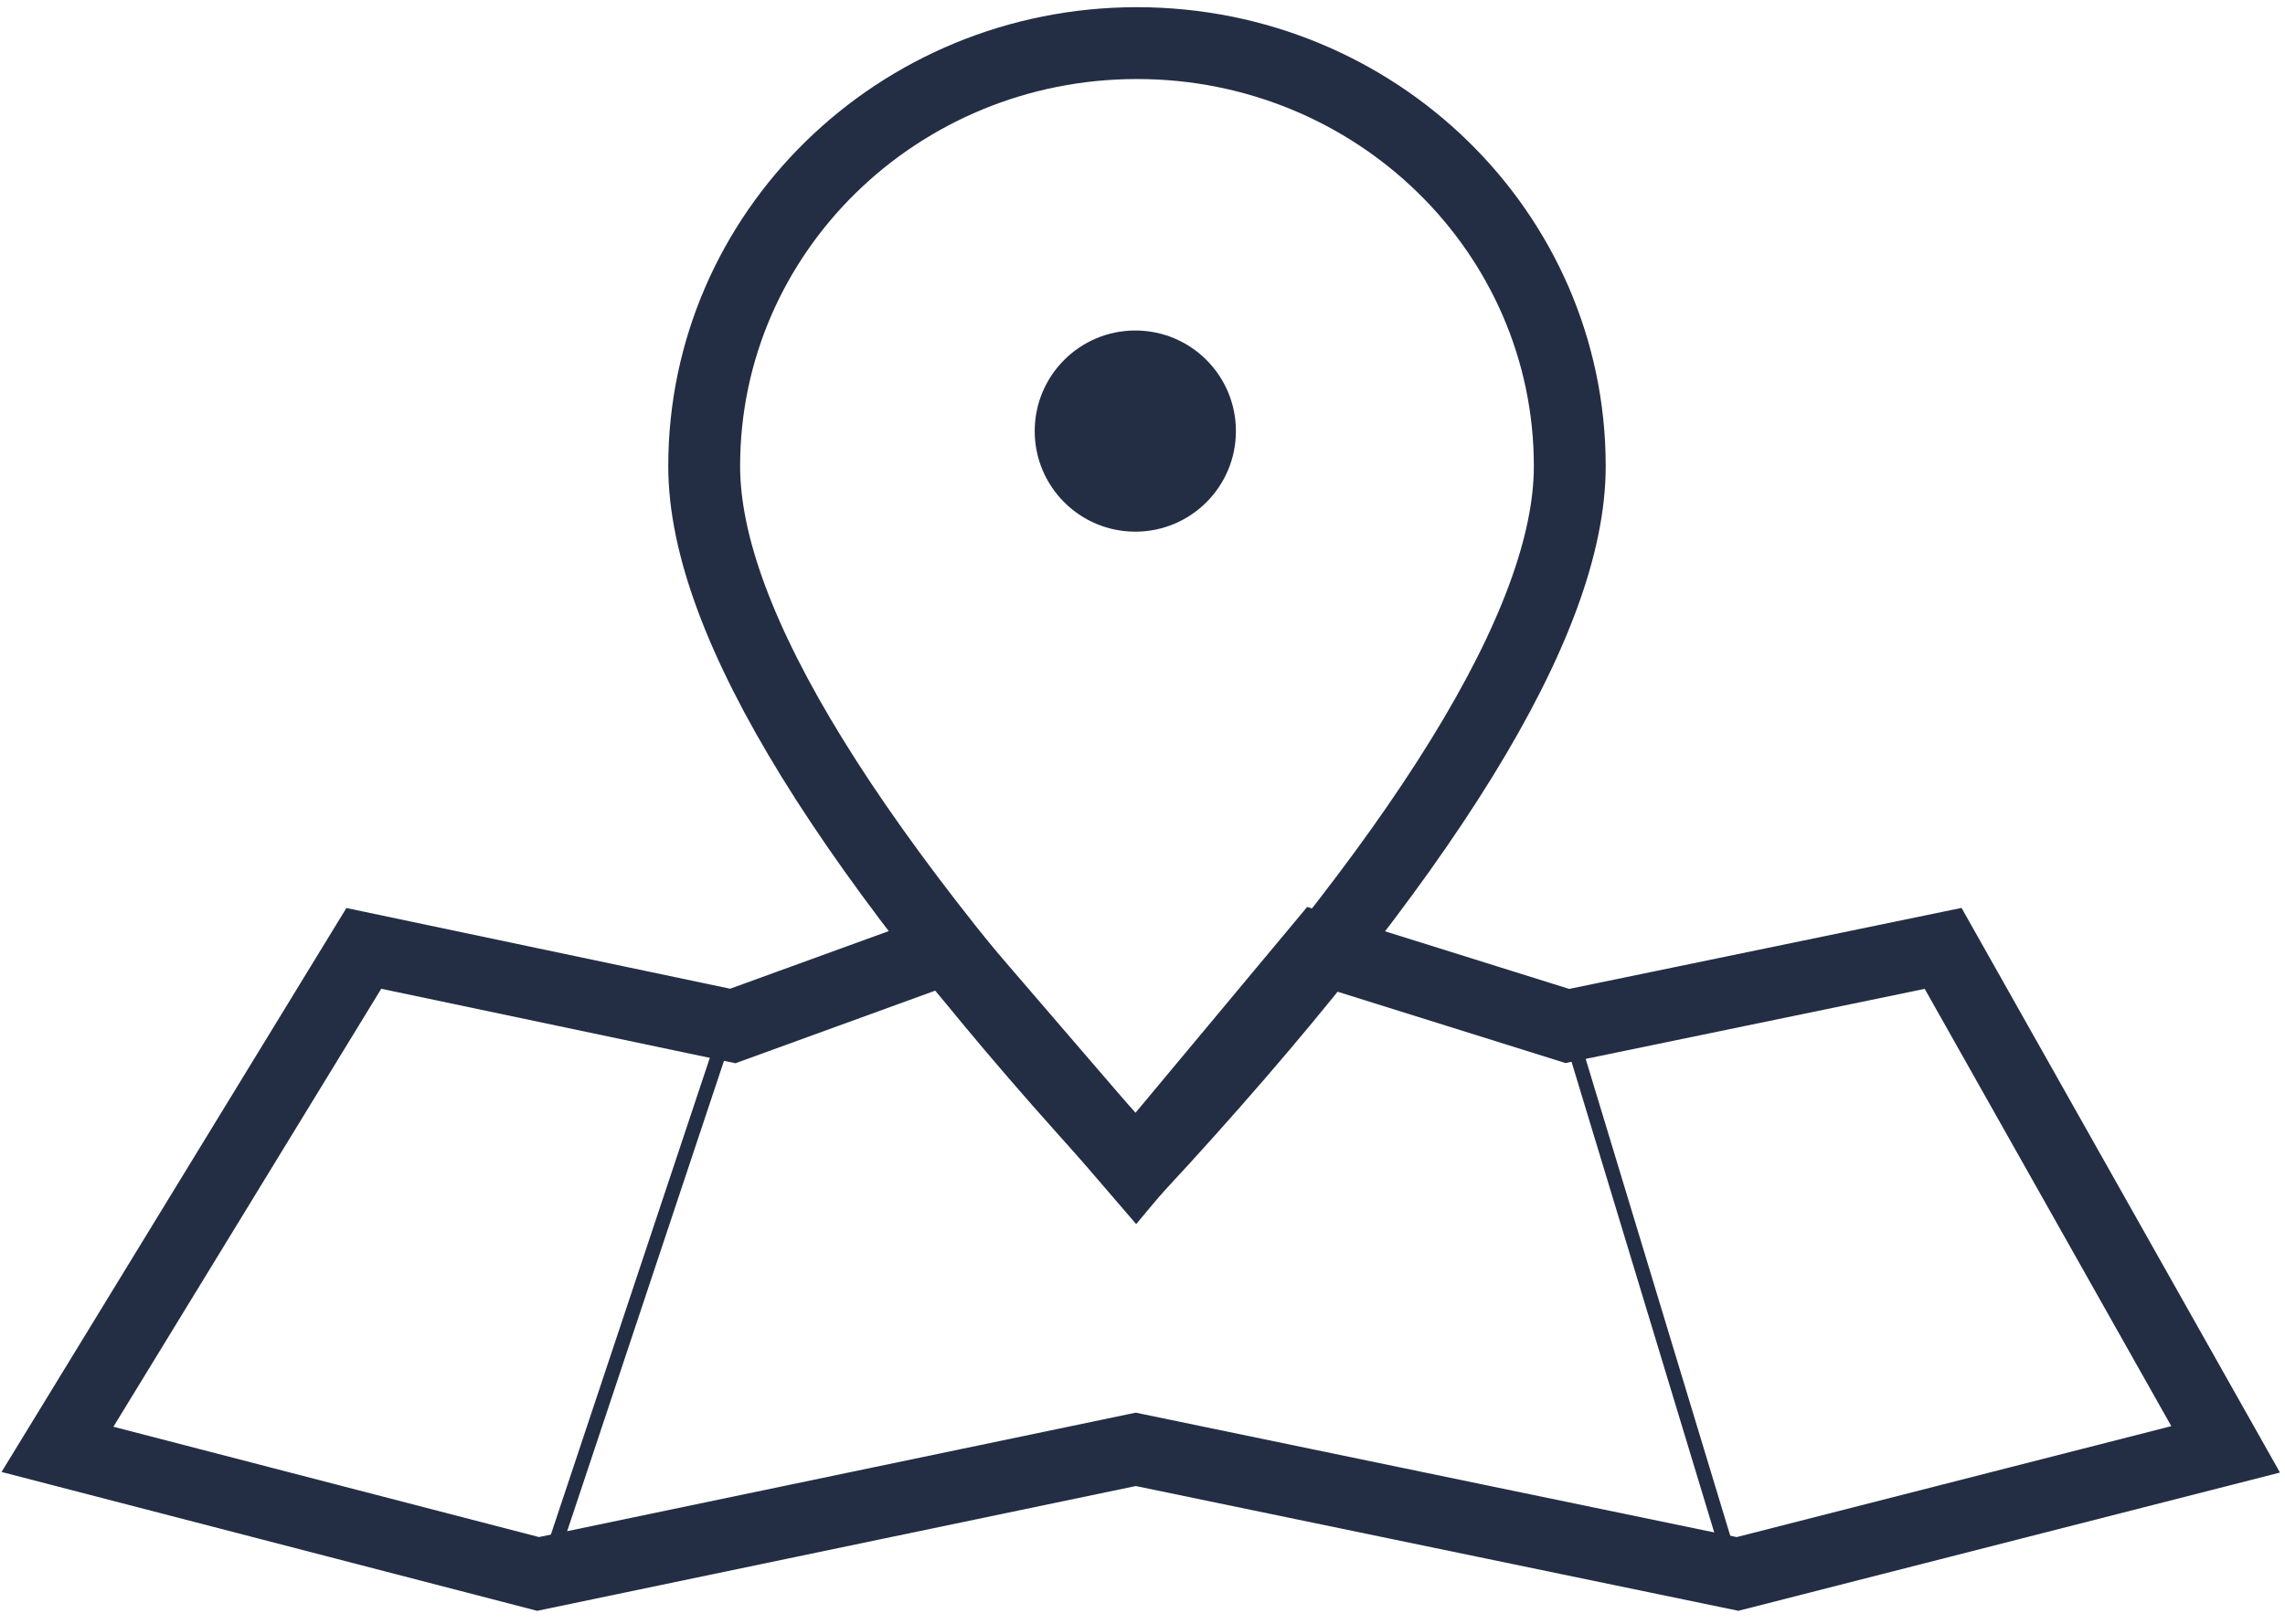 <?xml version="1.0" encoding="UTF-8"?>
<svg width="159px" height="113px" viewBox="0 0 159 113" version="1.1" xmlns="http://www.w3.org/2000/svg" xmlns:xlink="http://www.w3.org/1999/xlink">
    <!-- Generator: sketchtool 49.3 (51167) - http://www.bohemiancoding.com/sketch -->
    <title>40DAB265-0E09-4770-8096-988E35749476</title>
    <desc>Created with sketchtool.</desc>
    <defs></defs>
    <g id="Page-1" stroke="none" stroke-width="1" fill="none" fill-rule="evenodd">
        <g id="End-Screen-Copy" transform="translate(-641, -775)">
            <g id="ReactiveMaps" transform="translate(645, 778)">
                <path d="M75.116,78.258 C95.193,56.552 105.232,40.28 105.232,29.44 C105.232,13.181 91.749,0 75.116,0 C58.483,0 45,13.181 45,29.44 C45,40.28 55.039,56.552 75.116,78.258 Z" id="Oval-8" stroke="#232E44" stroke-width="5"></path>
                <circle id="Oval-9" fill="#232E44" cx="75" cy="27" r="7"></circle>
                <polygon id="Path-7" stroke="#232E44" stroke-width="5" points="61.85 63 46.99 68.4 21.316 63 0 97.863 33.441 106.533 75.031 97.863 116.906 106.533 150.869 97.863 131.211 63 105.062 68.4 87.808 63 75.031 78.32"></polygon>
                <path d="M46.459,69 L34,106.373" id="Path-8" stroke="#232E44"></path>
                <path d="M105,68 L116.746,106.748" id="Path-9" stroke="#232E44"></path>
            </g>
        </g>
    </g>
</svg>